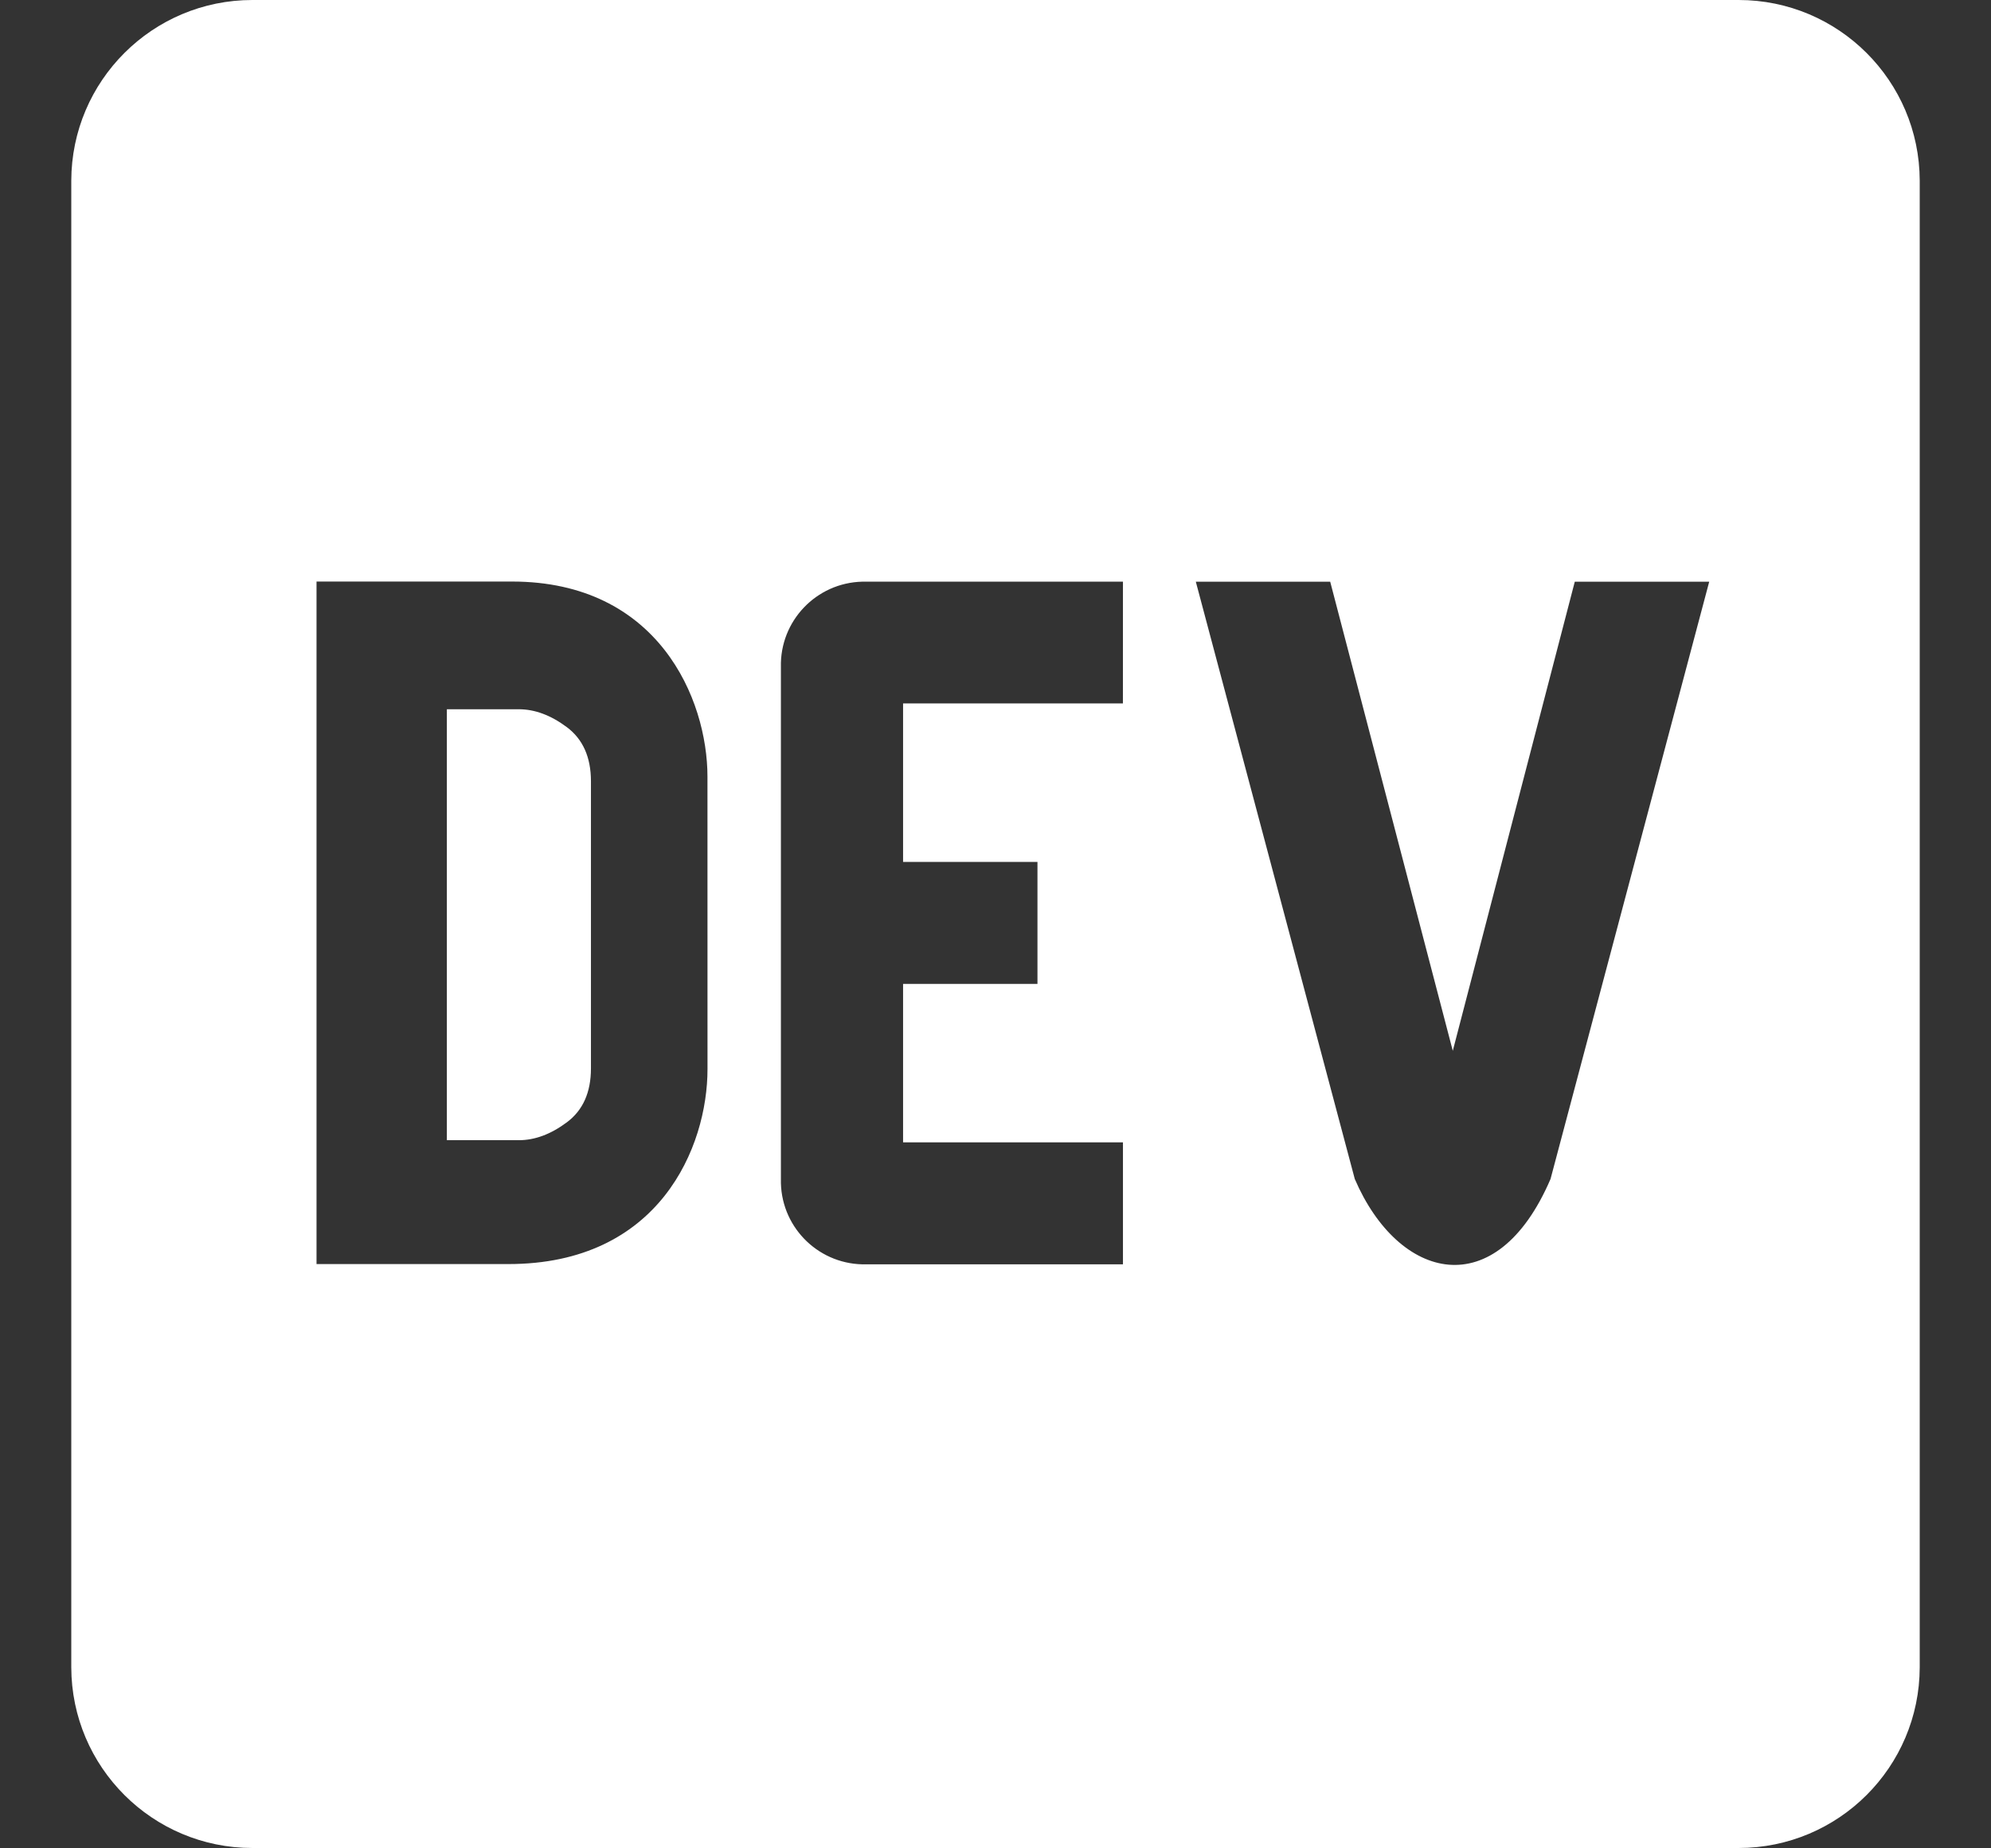 <?xml version="1.0" encoding="UTF-8" standalone="no"?>
<!DOCTYPE svg PUBLIC "-//W3C//DTD SVG 1.1//EN" "http://www.w3.org/Graphics/SVG/1.1/DTD/svg11.dtd">
<svg width="100%" height="100%" viewBox="0 0 2500 2321" version="1.1" xmlns="http://www.w3.org/2000/svg" xmlns:xlink="http://www.w3.org/1999/xlink" xml:space="preserve" xmlns:serif="http://www.serif.com/" style="fill-rule:evenodd;clip-rule:evenodd;stroke-linejoin:round;stroke-miterlimit:2;">
    <rect x="0" y="0" width="2500" height="2321" fill="#333333" stroke="none"/>
    <path d="M711.818,913.324C691.717,898.3 671.563,890.787 651.462,890.787L561.109,890.787L561.109,1432.03L651.514,1432.03C671.615,1432.03 691.768,1424.51 711.87,1409.49C731.971,1394.46 742.022,1371.93 742.022,1341.83L742.022,980.985C741.97,950.936 731.868,928.348 711.818,913.324ZM2183.06,0L316.937,0C191.562,0 89.811,101.492 89.5,226.919L89.5,2094.08C89.811,2219.51 191.562,2321 316.937,2321L2183.06,2321C2308.49,2321 2410.19,2219.51 2410.5,2094.08L2410.5,226.919C2410.19,101.492 2308.44,0 2183.06,0ZM888.38,1342.81C888.38,1440.26 828.231,1587.92 637.836,1587.61L397.447,1587.61L397.447,730.39L642.913,730.39C826.521,730.39 888.276,877.835 888.328,975.338L888.38,1342.81ZM1409.98,883.482L1133.95,883.482L1133.95,1082.53L1302.69,1082.53L1302.69,1235.73L1133.95,1235.73L1133.95,1434.72L1410.04,1434.72L1410.04,1587.92L1087.89,1587.92C1030.08,1589.42 981.997,1543.72 980.546,1485.91L980.546,837.736C979.148,779.97 1024.89,731.996 1082.66,730.545L1410.04,730.545L1409.98,883.482ZM1946.92,1480.78C1878.54,1640.09 1756.01,1608.38 1701.14,1480.78L1501.53,730.597L1670.27,730.597L1824.19,1319.76L1977.38,730.597L2146.18,730.597L1946.92,1480.78Z" style="fill:white;fill-rule:nonzero;"/>
</svg>
